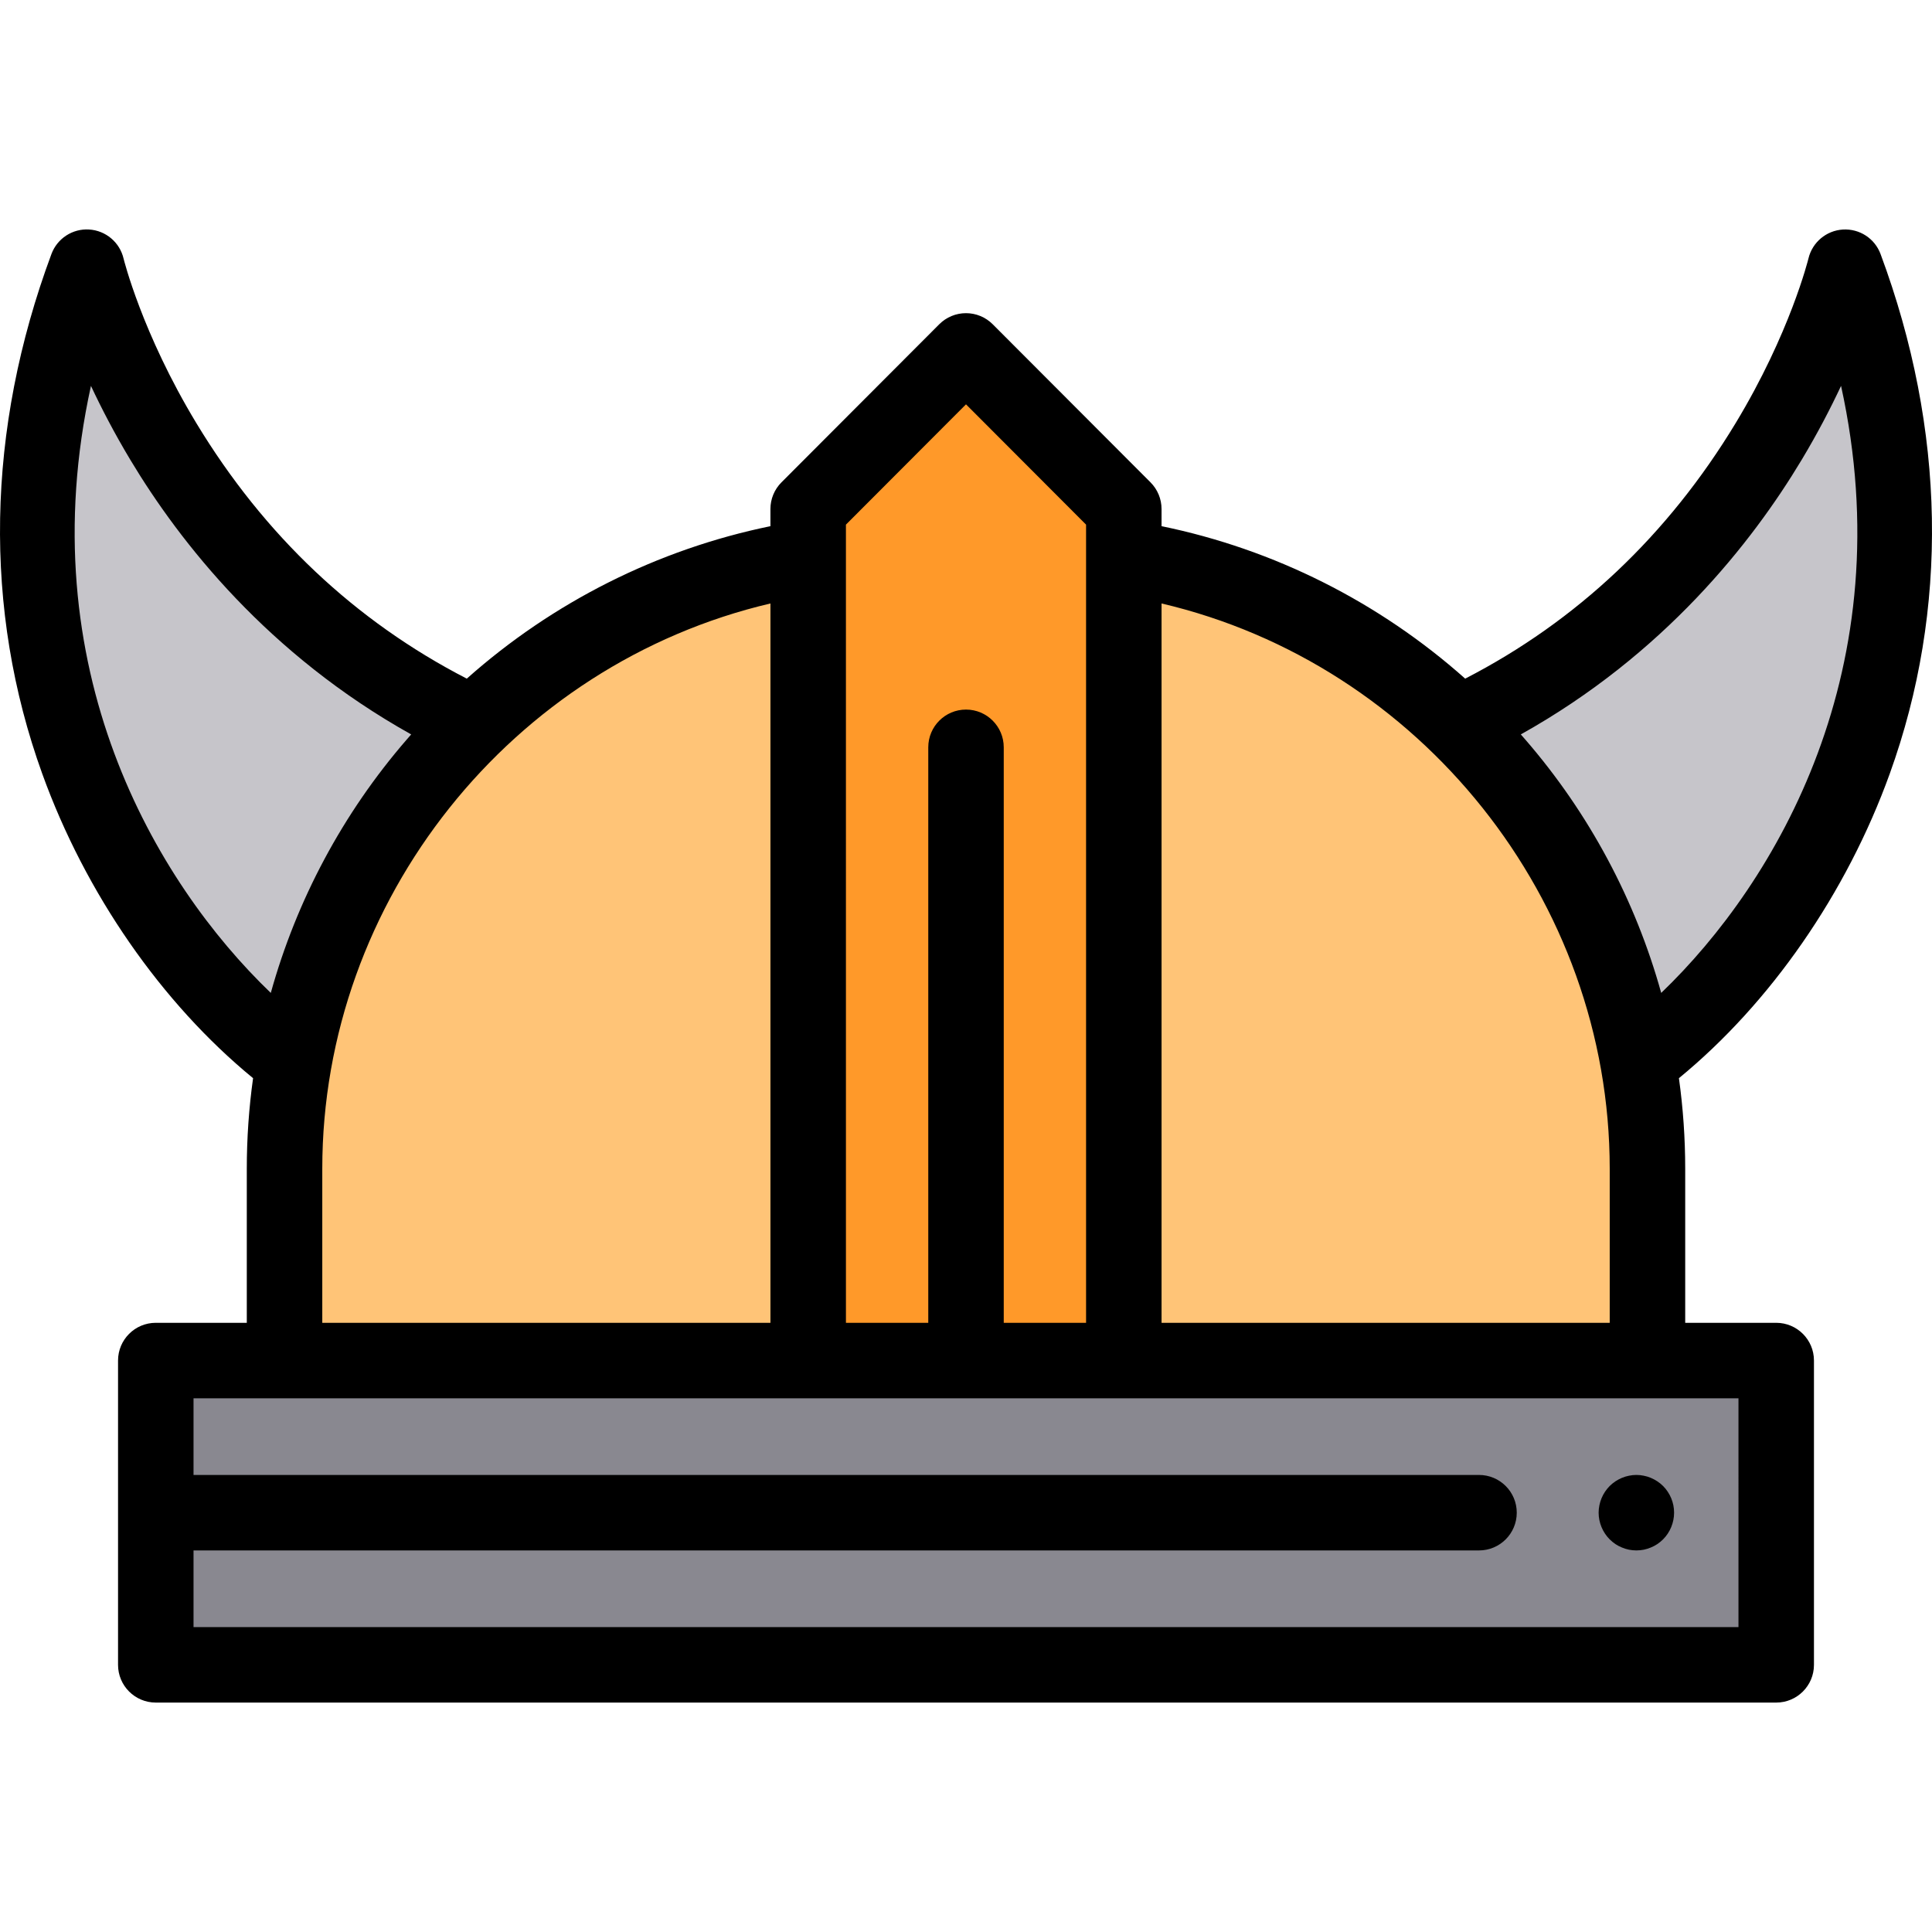 <?xml version="1.0" encoding="iso-8859-1"?>
<!-- Generator: Adobe Illustrator 19.0.0, SVG Export Plug-In . SVG Version: 6.00 Build 0)  -->
<svg version="1.1" id="Capa_1" xmlns="http://www.w3.org/2000/svg" xmlns:xlink="http://www.w3.org/1999/xlink" x="0px" y="0px"
	 viewBox="0 0 512 512" style="enable-background:new 0 0 512 512;" xml:space="preserve">
<g>
	<path style="fill:#C6C5CA;" d="M125.458,191.856C42.478,152.868,23.007,70.805,23.007,70.805
		c-37.165,99.975,12.485,178.737,54.826,210.668"/>
	<path style="fill:#C6C5CA;" d="M434.166,281.474c42.34-31.933,91.991-110.693,54.826-210.668c0,0-19.471,82.064-102.451,121.051"/>
</g>
<polygon style="fill:#FF9929;" points="214.177,134.896 256,92.996 297.823,134.896 297.823,360.559 214.177,360.559 "/>
<g>
	<path style="fill:#FFC477;" d="M75.405,309.735v50.824h138.772V147.807C135.591,159.87,75.405,227.774,75.405,309.735z"/>
	<path style="fill:#FFC477;" d="M297.823,147.807v212.752h138.772v-50.824C436.595,227.774,376.41,159.87,297.823,147.807z"/>
</g>
<rect x="41.28" y="360.558" style="fill:#898890;" width="429.435" height="80.64"/>
<path d="M433.664,410.878c-0.66,0-1.311-0.07-1.96-0.19c-0.641-0.13-1.271-0.33-1.87-0.58c-0.601-0.239-1.181-0.55-1.73-0.909
	c-0.54-0.37-1.05-0.79-1.52-1.25c-1.86-1.86-2.932-4.441-2.932-7.072c0-0.65,0.07-1.31,0.2-1.95s0.32-1.27,0.57-1.87
	c0.25-0.609,0.56-1.189,0.92-1.729c0.37-0.55,0.78-1.061,1.24-1.521c0.47-0.46,0.979-0.88,1.52-1.239
	c0.55-0.36,1.13-0.671,1.73-0.921c0.609-0.25,1.229-0.449,1.87-0.569c1.29-0.271,2.621-0.271,3.91,0
	c0.641,0.12,1.271,0.319,1.87,0.569c0.601,0.25,1.181,0.561,1.73,0.921c0.54,0.359,1.06,0.779,1.52,1.239
	c0.46,0.46,0.88,0.971,1.24,1.521c0.36,0.54,0.67,1.12,0.92,1.729c0.25,0.601,0.44,1.23,0.57,1.87c0.13,0.641,0.189,1.3,0.189,1.95
	c0,2.631-1.06,5.211-2.921,7.072c-0.46,0.46-0.979,0.88-1.52,1.25c-0.55,0.359-1.13,0.67-1.73,0.909c-0.6,0.25-1.229,0.45-1.87,0.58
	C434.973,410.808,434.313,410.878,433.664,410.878z"/>
<path d="M500.802,205.052c15.717-43.541,14.876-91.168-2.435-137.732c-1.532-4.123-5.564-6.748-9.974-6.491
	c-4.391,0.263-8.098,3.372-9.129,7.649c-0.047,0.195-4.885,19.84-19.33,43.704c-17.962,29.674-42.042,52.41-71.644,67.665
	c-22.792-20.273-50.561-34.266-80.467-40.405v-4.547c0-2.65-1.051-5.19-2.924-7.066l-41.823-41.9
	c-1.875-1.88-4.423-2.937-7.079-2.937c-2.656,0-5.203,1.056-7.08,2.937l-41.823,41.9c-1.871,1.875-2.923,4.416-2.923,7.066v4.547
	c-29.905,6.138-57.675,20.131-80.466,40.405c-29.601-15.255-53.681-37.99-71.642-67.665C37.62,88.318,32.784,68.674,32.741,68.497
	c-1.017-4.287-4.72-7.404-9.118-7.675c-4.393-0.281-8.455,2.369-9.99,6.499c-17.309,46.564-18.15,94.191-2.435,137.732
	c11.457,31.739,31.646,60.811,55.87,80.676c-1.103,7.914-1.664,15.934-1.664,24.006v40.823H41.284
	c-5.524,0-10.002,4.479-10.002,10.002v80.638c0,5.523,4.478,10.002,10.002,10.002h429.433c5.523,0,10.002-4.479,10.002-10.002
	v-80.638c0-5.523-4.479-10.002-10.002-10.002h-24.119v-40.823c0-8.072-0.562-16.092-1.665-24.007
	C469.156,265.863,489.344,236.792,500.802,205.052z M224.18,139.033L256,107.154l31.82,31.879v211.524h-21.817v-152.51
	c0-5.523-4.479-10.002-10.002-10.002c-5.523,0-10.002,4.479-10.002,10.002v152.51h-21.817L224.18,139.033L224.18,139.033z
	 M24.104,102.261c2.805,5.994,6.249,12.621,10.436,19.598c13.247,22.069,36.581,51.635,74.43,72.771
	c-0.406,0.459-0.81,0.92-1.211,1.384c-16.939,19.567-29.157,42.531-35.996,67.12C41.095,233.71,7.717,176.828,24.104,102.261z
	 M85.408,309.734c0-71.333,50.292-133.764,118.767-149.809v190.632H85.408V309.734z M460.714,431.194H51.286V410.88h340.669
	c5.523,0,10.002-4.479,10.002-10.002c0-5.523-4.479-10.002-10.002-10.002H51.286V370.56h409.428V431.194z M307.825,350.557V159.925
	c68.476,16.045,118.767,78.475,118.767,149.809v40.823H307.825z M404.242,196.013c-0.401-0.464-0.805-0.925-1.211-1.384
	c37.85-21.136,61.183-50.701,74.43-72.771c4.188-6.977,7.631-13.603,10.437-19.598c16.387,74.568-16.991,131.449-47.659,160.872
	C433.399,238.544,421.18,215.58,404.242,196.013z"/>
<g>
</g>
<g>
</g>
<g>
</g>
<g>
</g>
<g>
</g>
<g>
</g>
<g>
</g>
<g>
</g>
<g>
</g>
<g>
</g>
<g>
</g>
<g>
</g>
<g>
</g>
<g>
</g>
<g>
</g>
</svg>

